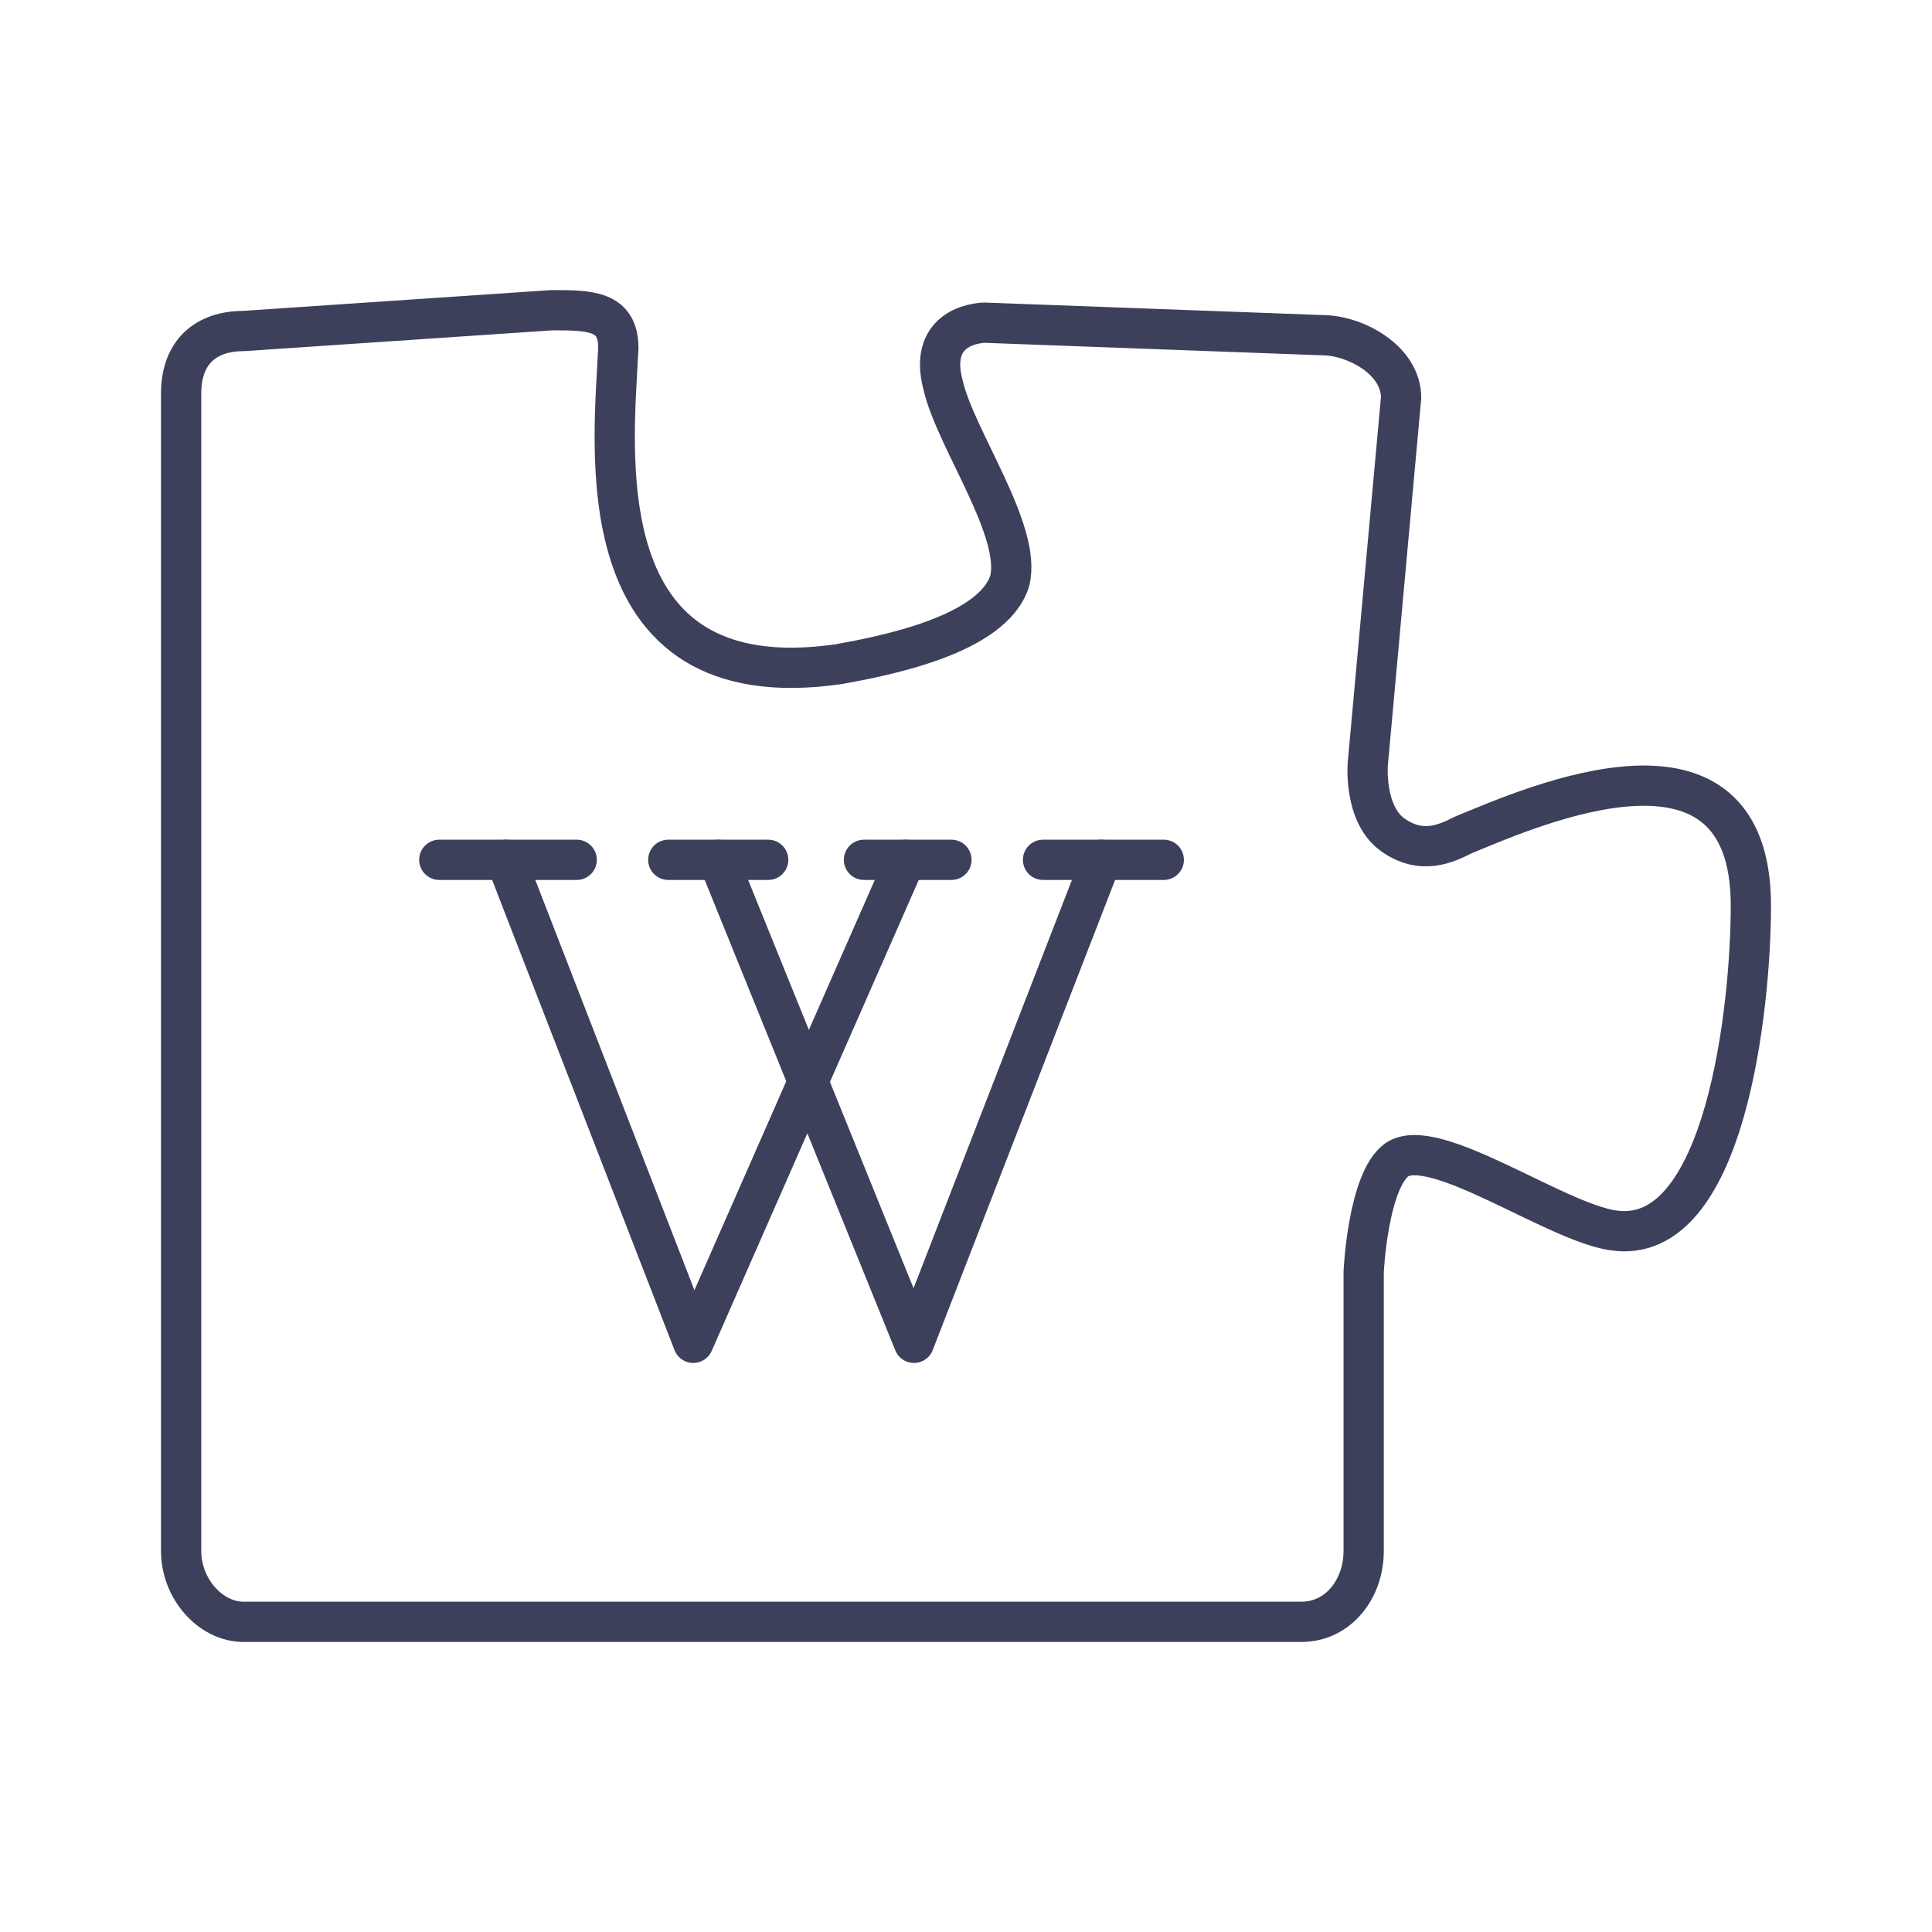 <!DOCTYPE svg PUBLIC "-//W3C//DTD SVG 1.1//EN" "http://www.w3.org/Graphics/SVG/1.1/DTD/svg11.dtd">
<!-- Uploaded to: SVG Repo, www.svgrepo.com, Transformed by: SVG Repo Mixer Tools -->
<svg width="100px" height="100px" viewBox="0 0 48 48" id="b" xmlns="http://www.w3.org/2000/svg" fill="#3D405B">
<g id="SVGRepo_bgCarrier" stroke-width="0"/>
<g id="SVGRepo_tracerCarrier" stroke-linecap="round" stroke-linejoin="round"/>
<g id="SVGRepo_iconCarrier">
<defs>
<style>.c{fill:none;stroke:#3D405B;stroke-linecap:round;stroke-linejoin:round;}</style>
</defs>
<line class="c" x1="10.914" y1="21.362" x2="14.328" y2="21.362"/>
<line class="c" x1="16.603" y1="21.362" x2="19.086" y2="21.362"/>
<line class="c" x1="28.914" y1="21.362" x2="25.914" y2="21.362"/>
<line class="c" x1="23.638" y1="21.362" x2="21.465" y2="21.362"/>
<polyline class="c" points="17.845 21.362 22.707 33.362 27.362 21.362"/>
<polyline class="c" points="22.5 21.362 17.224 33.362 12.569 21.362"/>
<path class="c" d="m40.086,30.569c2.793.414,3.414-5.586,3.414-8.069,0-4.862-5.379-2.483-7.138-1.759-.414.207-1.034.517-1.759,0s-.621-1.759-.621-1.759l.828-9.103c0-.931-1.138-1.552-1.966-1.552l-8.379-.31s-1.448,0-1.034,1.552c.31,1.345,1.966,3.621,1.655,4.862-.414,1.345-3.103,1.862-4.241,2.069-6.414.931-5.586-5.483-5.483-7.862,0-.931-.724-.931-1.655-.931l-7.655.517c-.931,0-1.552.517-1.552,1.552v28.759c0,.931.724,1.759,1.552,1.759h26.276c.931,0,1.552-.828,1.552-1.759v-6.931s.103-2.276.828-2.793c.931-.621,3.931,1.552,5.379,1.759Z"/>
</g>
</svg>